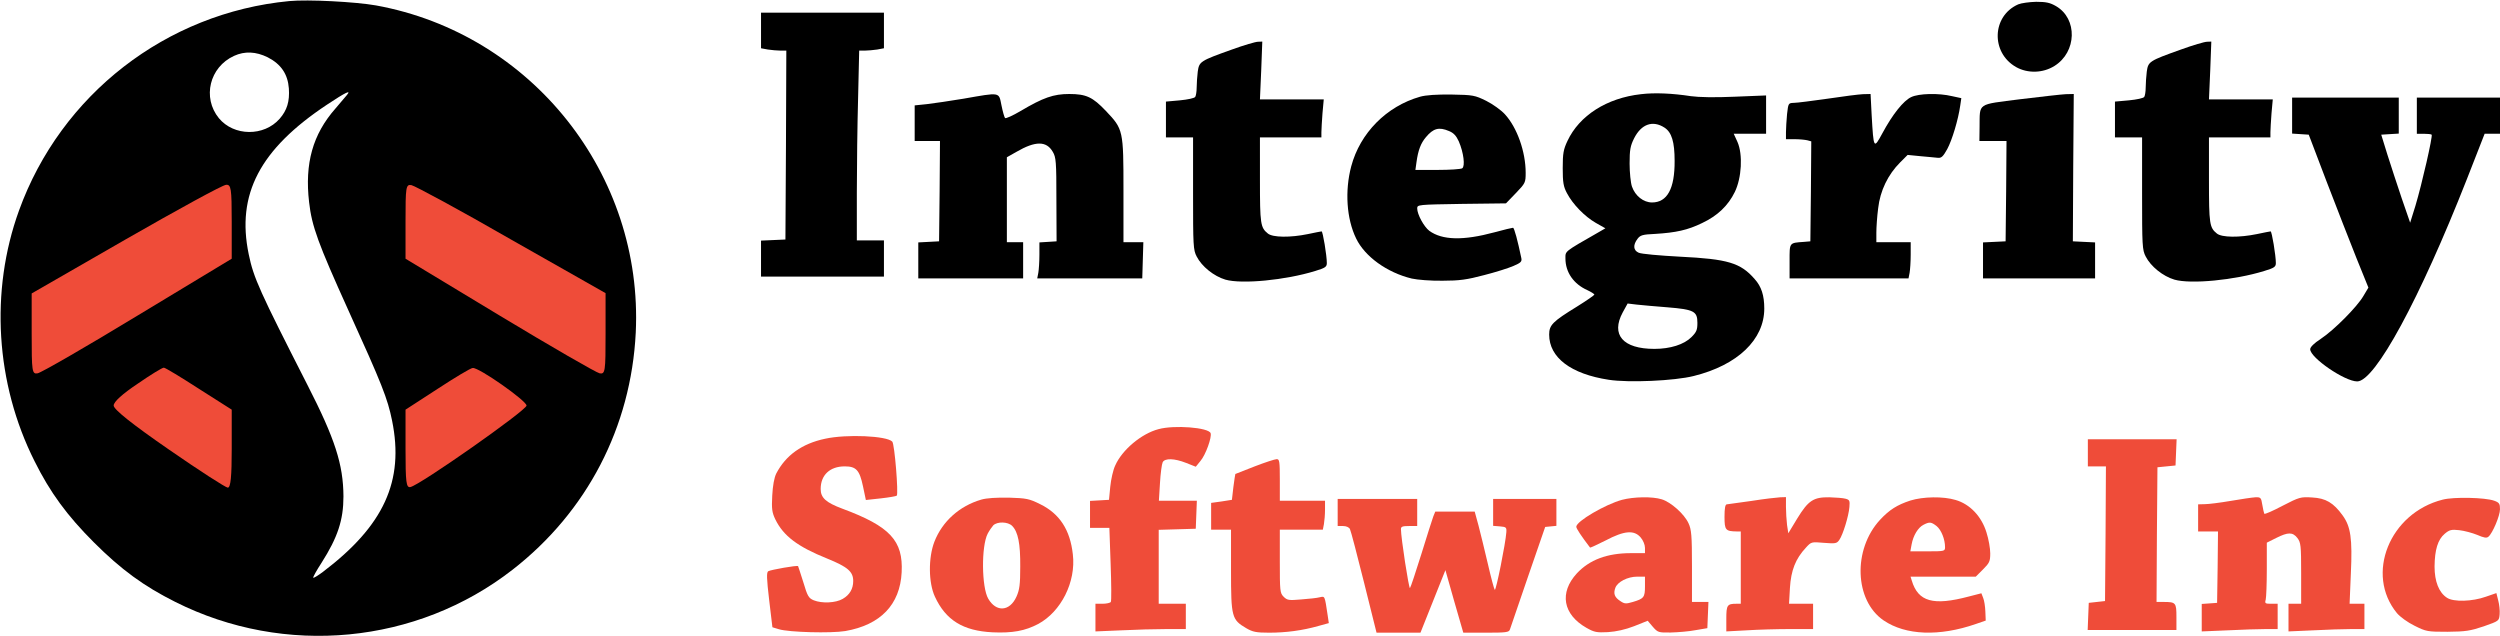 <?xml version="1.0" encoding="utf-8"?>
<!-- Generator: Adobe Illustrator 15.0.0, SVG Export Plug-In . SVG Version: 6.00 Build 0)  -->
<!DOCTYPE svg PUBLIC "-//W3C//DTD SVG 1.1//EN" "http://www.w3.org/Graphics/SVG/1.1/DTD/svg11.dtd">
<svg version="1.1" id="Layer_1" xmlns="http://www.w3.org/2000/svg" xmlns:xlink="http://www.w3.org/1999/xlink" x="0px" y="0px"
	 width="1383px" height="352px" viewBox="0 0 1383 352" enable-background="new 0 0 1383 352" xml:space="preserve">
<path d="M160,0.6C92,7.1,33.7,52.3,10.5,116.5c-16.1,44.5-13,95.6,8.6,138.6c8.6,17.301,18,30.102,32.8,44.9
	C67,315.1,79.6,324.3,97,333c60.6,30.4,133.5,23.4,186.5-17.8c41.3-32.101,65.6-79,68.2-131.2C355.9,96.5,294.2,18.7,208,3
	C196.7,1,170.3-0.4,160,0.6z M148.1,31.7c7.4,3.8,11.1,9.3,11.7,17.2c0.5,7.2-1,12.1-5.1,16.8c-8.7,9.9-25.3,9.7-33.6-0.3
	c-9.3-11.4-5.2-28.3,8.4-34.5C135.4,28.2,141.6,28.5,148.1,31.7z M191.8,52.7c-0.8,1-3.6,4.3-6.2,7.3C173,74.3,168.5,90.4,171,111.9
	c1.5,13.3,5,22.8,21.6,59.5c18.8,41.4,21.8,49,24.3,61.3c6.8,33.399-4.5,58.1-38.3,83.7c-2.7,2-5.1,3.5-5.3,3.199
	c-0.3-0.199,1.8-4,4.6-8.301c8.9-14,12.1-23.6,12.1-36.699c-0.1-17.699-4.7-31.899-19.9-61.601c-26.6-52.2-29.8-59.2-32.5-72.3
	c-6.9-33.2,6.1-58.1,43.3-82.8C191.3,51,194.6,49.4,191.8,52.7z"/>
<path d="M1116.5,2.4c-14.6,6.4-15.3,26.7-1.2,34.7c6.4,3.6,14.8,3.4,21.2-0.6c12.4-7.7,12.9-26.1,0.9-33.1
	c-3.302-1.9-5.4-2.4-11-2.4C1122.6,1.1,1118.2,1.7,1116.5,2.4z"/>
<path d="M421,16.9v9.8l3.8,0.7c2,0.3,5.2,0.6,7,0.6h3.2l-0.2,52.2l-0.3,52.3l-6.7,0.3l-6.8,0.3v9.9v10h34h34v-10v-10h-7.5H474v-26.3
	c0-14.4,0.3-38,0.7-52.5l0.6-26.2h3.102c1.698,0,4.8-0.3,6.898-0.6l3.7-0.7v-9.8V7h-34h-34V16.9z"/>
<path d="M681.5,27.4c-17.6,6.3-18.1,6.6-18.9,12.2c-0.3,2.6-0.6,6.5-0.6,8.8c0,2.3-0.4,4.6-0.8,5.2c-0.4,0.7-4.2,1.5-8.4,1.9
	l-7.8,0.7v9.9V76h7.5h7.5v31c0,28.9,0.1,31.3,2,34.9c2.8,5.5,9.5,10.9,15.9,12.8c9.1,2.6,33.198,0.3,49.698-4.8
	c5.602-1.7,6.4-2.3,6.4-4.4c0-4.1-2.2-17.5-2.9-17.5c-0.3,0-3.8,0.7-7.6,1.5c-9.7,2-19.4,1.9-22.1-0.3c-4.102-3.3-4.4-5.2-4.4-29.6
	V76h17h17v-2.8c0-1.6,0.3-6.3,0.6-10.5l0.7-7.7h-17.7H697l0.7-16l0.6-16l-2.398,0.1C694.6,23.1,688.1,25,681.5,27.4z"/>
<path d="M1206.5,27.4c-17.6,6.3-18.1,6.6-18.9,12.2c-0.3,2.6-0.6,6.5-0.6,8.8c0,2.3-0.4,4.6-0.8,5.2c-0.4,0.7-4.2,1.5-8.4,1.9
	l-7.8,0.7v9.9V76h7.5h7.5v31c0,28.9,0.1,31.3,2,34.9c2.8,5.5,9.5,10.9,15.9,12.8c9.1,2.6,33.198,0.3,49.698-4.8
	c5.602-1.7,6.4-2.3,6.4-4.4c0-4.1-2.2-17.5-2.9-17.5c-0.3,0-3.8,0.7-7.6,1.5c-9.7,2-19.4,1.9-22.101-0.3
	c-4.101-3.3-4.399-5.2-4.399-29.6V76h17h17v-2.8c0-1.6,0.3-6.3,0.6-10.5l0.7-7.7h-17.7H1222l0.7-16l0.6-16l-2.399,0.1
	C1219.6,23.1,1213.1,25,1206.5,27.4z"/>
<path d="M907.8,52.1C888.9,54.2,873.7,63.9,867.1,78c-2.198,4.7-2.6,6.8-2.6,15c0,8,0.4,10.2,2.3,13.8c3.3,6.3,9.9,13,16,16.5l5.3,3
	l-3.8,2.2c-19.2,11-18.3,10.3-18.3,14.5c0,7.6,4.5,14.1,12.1,17.5c2.102,1,3.9,2.1,3.9,2.5c0,0.3-4.3,3.3-9.6,6.6
	c-13.5,8.3-15.4,10.2-15.4,15.5c0,12.7,12,21.801,33,25c11,1.7,36.3,0.602,47-2.1c24.2-6,39-20.1,39-37.3c0-7.3-1.6-12.2-5.3-16.3
	c-7.8-9-14.8-11.1-41.3-12.4c-11.2-0.6-21.5-1.5-22.9-2.2c-3-1.3-3.2-4.3-0.6-7.7c1.5-2,2.8-2.4,9.698-2.7c11.5-0.7,18-2.1,26-6
	c8.5-4,14.4-9.6,18.102-17.2c3.8-7.8,4.5-20.7,1.5-27.6L959.1,74h9h8.9V63.4V52.8l-17.4,0.7C948.7,54,939.7,53.8,935.4,53.2
	C925,51.6,915.3,51.2,907.8,52.1z M920.8,70.6c4,2.6,5.602,7.9,5.602,18.4c0.1,15.4-4.102,23-12.5,23c-4.7,0-9.302-3.6-11.102-8.8
	c-0.7-2-1.3-7.8-1.3-12.7c0-7.6,0.4-9.8,2.5-14C908,68.6,914.3,66.4,920.8,70.6z M922.4,170c14.698,1.2,16.6,2.2,16.6,8.6
	c0,3.9-0.5,5.102-3.3,7.9c-4.102,4.1-11.7,6.5-20.5,6.5c-17.4,0-24.2-7.8-17.5-20.2l2.7-4.9l5,0.6
	C908.2,168.8,915.8,169.5,922.4,170z"/>
<path d="M533,54.6c-7.4,1.2-16.5,2.6-20.2,3l-6.8,0.7v9.8V78h7h7l-0.2,27.7l-0.3,27.8l-5.7,0.3l-5.8,0.3v9.9v10h29h29v-10v-10h-4.5
	H557v-23.5V87l5.3-3c10.5-6.1,16.602-6.1,20.102,0c1.8,3,2,5.4,2,26.4l0.1,23.1l-4.7,0.3l-4.8,0.3v6.8c0,3.8-0.3,8.3-0.6,10
	L573.8,154h29H631.9l0.3-10l0.3-10H627h-5.5v-28.7c0-33.3-0.1-33.8-9.7-43.9c-7.3-7.7-10.898-9.4-20.3-9.4c-8.7,0-14.4,2-26.9,9.4
	c-4.398,2.6-8.198,4.3-8.6,3.9c-0.4-0.4-1.3-3.6-2-7.1C552.5,50.8,553.6,51,533,54.6z"/>
<path d="M785.6,53.5C767,58.8,752.4,73.6,747.5,92c-3.6,13.6-2.6,29,2.7,39.9c4.8,10,17.1,18.9,30.8,22.2c3.1,0.7,10.6,1.3,17,1.2
	c9.4,0,13.6-0.6,23-3.1c6.3-1.6,13.6-3.9,16.3-5.1c4-1.7,4.7-2.4,4.3-4.3c-2-9.6-3.898-16.8-4.6-16.8c-0.5,0-5.1,1.1-10.2,2.5
	c-17.398,4.7-28.898,4.4-36.1-0.8c-3-2.3-6.7-9.1-6.7-12.4c0-2.1,0.4-2.1,24.6-2.5l24.5-0.3l5.5-5.7c5.2-5.4,5.4-5.8,5.4-11.2
	c0-11.6-4.7-25-11.5-32.4c-2.1-2.3-6.7-5.6-10.3-7.4c-6.3-3.1-7.3-3.3-19.2-3.5C794.7,52.2,788.8,52.6,785.6,53.5z M801.6,72.5
	c2.5,1,4,2.6,5.4,5.7c2.7,6.2,3.6,13.8,1.9,14.9C808.1,93.6,802,94,795.2,94H783l0.6-4.3c0.9-6.6,2.4-10.5,5.2-13.8
	C792.9,71,796,70.1,801.6,72.5z"/>
<path d="M1011,54.6c-8.5,1.2-16.9,2.3-18.6,2.3c-3.102,0.1-3.102,0.2-3.802,6.2c-0.3,3.4-0.6,7.9-0.6,10V77h4.8
	c2.602,0,5.7,0.3,7,0.6l2.2,0.6l-0.2,27.7l-0.3,27.6l-3.5,0.3c-8.3,0.6-8,0.2-8,10.7v9.5h32.9h32.898l0.602-3.1
	c0.3-1.7,0.6-6.2,0.6-10V134h-9.5h-9.5v-5.3c0-2.8,0.4-9,1-13.5c1.1-9.7,5.4-18.6,12.2-25.4l4.1-4.1l7.102,0.7
	c3.898,0.4,8.198,0.7,9.6,0.9c2,0.2,2.9-0.7,5.2-4.8c2.699-5,6.1-16.3,7.199-24.1l0.601-4.1l-5.101-1.1
	c-7.5-1.8-18.399-1.5-22.601,0.5c-4.3,2-10.3,9.5-15.899,19.9c-4.899,9-4.899,9-6-9.9l-0.6-11.7l-4.2,0.1
	C1028.4,52.2,1019.5,53.3,1011,54.6z"/>
<path d="M1117.5,54.9c-24.1,3.1-22.2,1.8-22.4,15.3L1095,78h7.5h7.5l-0.2,27.7l-0.3,27.8l-6.2,0.3l-6.3,0.3v9.9v10h31h31v-10v-9.9
	l-6.2-0.3l-6.1-0.3l0.2-40.8l0.3-40.7l-4.4,0.1C1140.4,52.2,1129.1,53.5,1117.5,54.9z"/>
<path d="M1268,63.9v10l4.6,0.3l4.602,0.3l9.898,26c5.5,14.3,12.9,33.3,16.5,42.3l6.602,16.3l-2.801,4.7
	c-3.5,6-16.199,18.8-23.601,23.7c-3.7,2.4-5.8,4.5-5.8,5.7c0,4.7,19.1,17.8,26,17.8c9.9,0,34.6-45.6,60.6-111.7l9.9-25.3h4.3h4.2V64
	V54h-23h-23v10v10h3.8c2.101,0,4.101,0.2,4.4,0.5c0.7,0.7-5.4,27.4-9,39.4l-2.9,9.3l-4.6-13.3c-2.5-7.4-6.102-18.4-8-24.4l-3.4-11
	l4.8-0.3l4.9-0.3v-10V54h-29.5H1268V63.9z"/>
<path fill="#EF4C39" d="M640.9,237.4c-9.5,2.5-20.2,11.5-24,20.199c-1.102,2.301-2.302,7.601-2.7,11.601l-0.7,7.3l-5.2,0.3l-5.3,0.3
	v7.5v7.4h5.4h5.3l0.7,20c0.398,11,0.5,20.4,0.1,21c-0.3,0.5-2.4,1-4.6,1H606v7.7v7.6l14.3-0.6c7.8-0.4,19-0.7,25-0.7H656v-7v-7h-7.5
	H641v-20.5v-20.4l10.3-0.3l10.2-0.3l0.3-7.8l0.3-7.7h-10.5h-10.5l0.602-9.8c0.3-5.3,1-10.5,1.5-11.5c1.2-2.3,6.398-2.2,13,0.399
	l5.3,2.101l2.6-3.2c2.9-3.4,6.4-13.2,5.602-15.4C668.5,236.5,649.7,235,640.9,237.4z"/>
<path fill="#EF4C39" d="M456.5,242.7c-12.8,2.7-21.8,9.1-27.1,19.3c-1.102,2.3-1.9,6.5-2.2,12.2c-0.4,7.399-0.102,9.3,1.7,13.1
	c4.5,9.2,12.3,15.101,28.698,21.7c11.302,4.6,14.4,7.2,14.4,12.4c0,4.398-2,7.699-5.8,9.898c-3.9,2.301-11.5,2.602-16,0.801
	c-2.9-1.199-3.5-2.301-5.8-10c-1.5-4.699-2.802-8.801-2.9-8.899c-0.5-0.601-15.1,2-16.5,2.8c-1,0.6-0.9,4,0.5,15.9l1.8,15.1
	l3.602,1.1c5.6,1.7,28.8,2.301,36.698,1c19.5-3.398,30.302-14.6,31.2-32.5c0.9-17.5-6.398-25.398-32.8-35.199
	c-9.1-3.399-12-6-12-10.899c0-7.7,5.101-12.5,13.3-12.5c6.3,0,8.2,2,10.102,11l1.6,7.601l8.3-0.899c4.5-0.5,8.5-1.2,8.8-1.5
	c1-1.101-1.198-28.601-2.5-29.9C490.6,241.1,468.4,240.1,456.5,242.7z"/>
<path fill="#EF4C39" d="M1155,250.5v7.5h5h5l-0.2,37.2l-0.3,37.3l-4.5,0.5l-4.5,0.5l-0.3,7.5l-0.3,7.5h24.6h24.5v-7.1
	c0-8-0.3-8.4-7.1-8.4h-3.9l0.2-37.3l0.3-37.2l5-0.5l5-0.5l0.3-7.3l0.3-7.2h-24.6H1155V250.5z"/>
<path fill="#EF4C39" d="M694.1,258c-5.698,2.2-10.5,4.1-10.698,4.2c-0.102,0.2-0.602,3.399-1.102,7.3l-0.8,7l-5.7,0.9l-5.8,0.8
	v7.399v7.399h5.5h5.5V315.6c0,25.801,0.4,27.199,8.4,31.899c3.6,2.101,5.5,2.5,12.698,2.5c9.302,0,18.4-1.2,27.2-3.7l5.8-1.6
	l-0.6-4.102c-1.7-11.3-1.5-10.8-4.4-10.199c-1.398,0.399-6,0.899-10.198,1.199c-6.9,0.602-7.802,0.5-9.802-1.5s-2.1-3.1-2.1-19.6
	V293h11.9h11.9l0.602-3.1c0.3-1.7,0.6-5.301,0.6-8V277h-12.5H708v-11.5c0-10.3-0.2-11.5-1.7-11.5C705.3,254,699.8,255.8,694.1,258z"
	/>
<path fill="#EF4C39" d="M542.8,276.4c-12,3.5-21.5,12-25.898,23.3c-3.4,8.8-3.302,22.7,0.3,30.399c6,13,15.6,18.899,31.898,19.699
	c11,0.5,18-0.8,25.2-4.6c12.7-6.801,21-23.301,19.2-38.5c-1.5-13.602-7.3-22.5-18.1-27.801c-6-3-7.602-3.301-17.2-3.601
	C551.3,275.2,545.8,275.5,542.8,276.4z M559.9,290.9c3.3,3.3,4.6,9.8,4.5,22.6c0,9.9-0.4,12.8-2.102,16.6
	c-3.7,8.2-11.2,8.7-15.6,1.102c-3.7-6.301-3.9-29.102-0.3-36c0.898-1.7,2.3-3.7,3.1-4.602C551.8,288.4,557.6,288.6,559.9,290.9z"/>
<path fill="#EF4C39" d="M897.3,276.5c-9.398,2.6-25.3,11.9-25.3,14.9c0,1,2.8,5.199,7.6,11.5c0.2,0.199,4-1.602,8.602-3.9
	c10.398-5.5,15.8-5.9,19.398-1.7c1.4,1.601,2.4,4.101,2.4,5.8v2.9h-7.7c-13.3,0-23,3.7-30,11.2c-9.8,10.7-7.7,22.7,5.3,30.1
	c4.4,2.5,5.7,2.7,11.9,2.4c4.6-0.3,9.6-1.4,14.5-3.3l7.5-3l2.8,3.3c2.8,3.2,3.2,3.3,10,3.2c4-0.102,10.102-0.602,13.7-1.301
	l6.5-1.101l0.3-7.3l0.3-7.2h-4.6H936v-19.8c0-16.9-0.3-20.301-1.9-23.7c-2.3-5.101-9.8-11.8-14.898-13.3
	C914,274.6,903.8,274.8,897.3,276.5z M910,324.4c0,6-0.6,6.8-6.7,8.6c-3.7,1.1-4.6,1.1-6.8-0.4c-3.3-2.1-4.1-4.1-2.9-7.398
	c1.2-3.301,6.802-6.2,12.102-6.2h4.3L910,324.4L910,324.4z"/>
<path fill="#EF4C39" d="M969,277.1c-6.9,1-13.1,1.801-13.7,1.9c-0.898,0-1.3,2.1-1.3,6.9c0,7.398,0.6,8,6.8,8.1h2.2v20v20h-2.4
	c-5.1,0-5.6,0.7-5.6,8.3v7l11.3-0.6c6.102-0.4,16.9-0.7,24-0.7h12.7v-7v-7h-6.6h-6.7l0.5-8.8c0.6-9.7,3.1-16.101,8.8-22.2
	c3-3.3,3.1-3.3,10-2.7c6.4,0.5,7.1,0.4,8.5-1.6c2-2.8,5.2-13.2,5.6-18.2c0.302-3.5,0.102-4-2.1-4.6c-1.4-0.4-5.4-0.7-9-0.802
	c-8.8-0.1-11.6,1.7-17.8,11.802l-4.9,8.1l-0.7-4.6c-0.3-2.602-0.6-7.102-0.6-10V275l-3.2,0.1C983,275.2,975.9,276,969,277.1z"/>
<path fill="#EF4C39" d="M1056.8,276.9c-7.3,2.398-11.6,5.1-16.8,10.699c-15.1,16.399-14.1,44.601,2,55.601c12.2,8.3,30.8,9,51,2
	l5.5-1.9l-0.2-5c-0.1-2.7-0.6-6.1-1.2-7.5l-1-2.6l-7,1.8c-19.6,5.2-28,2.9-31.5-8.8l-0.698-2.2h18h18.1l4-4c3.601-3.6,4-4.5,4-8.9
	c0-2.699-0.899-7.898-2.1-11.6c-2.7-8.8-9.102-15.6-17-17.9C1075,274.5,1063.9,274.7,1056.8,276.9z M1071.3,291
	c2.602,2.1,4.7,7.3,4.7,11.7c0,2.2-0.3,2.3-9.6,2.3h-9.602l0.7-3.8c0.9-5,3.6-9.4,6.6-10.9C1067.4,288.6,1068.3,288.7,1071.3,291z"
	/>
<path fill="#EF4C39" d="M1234,277.1c-5.8,1-12.2,1.801-14.2,1.801l-3.8,0.101v7.5v7.5h5.5h5.5l-0.2,19.7l-0.3,19.8l-4.2,0.3
	l-4.3,0.301v7.601v7.6l14.3-0.6c7.8-0.4,17.2-0.7,21-0.7h6.7v-7v-7h-3.6c-3.302,0-3.602-0.2-3-2.3c0.3-1.2,0.6-8.8,0.6-16.9v-14.6
	l5.2-2.601c6.6-3.301,9.1-3.301,11.7,0c1.898,2.5,2.1,4,2.1,19.5V334h-3.5h-3.5v7.7v7.6l13.7-0.6c7.5-0.4,16.898-0.7,21-0.7h7.3v-7
	v-7h-4.1h-4.102l0.7-16.8c0.899-19.3-0.101-25.9-4.5-32c-5.101-7.101-9.4-9.601-16.9-10c-6.398-0.4-7.1-0.2-16.398,4.6
	c-5.301,2.8-9.801,4.8-10.102,4.4c-0.198-0.4-0.698-2.601-1.1-5c-0.601-3.9-0.9-4.2-3.8-4.101C1245.9,275.2,1239.8,276.1,1234,277.1
	z"/>
<path fill="#EF4C39" d="M1351.3,276.4c-29.398,7.398-43,41.3-25.3,62.8c1.8,2.1,5.9,5.1,9.8,7c6.4,3.2,7.102,3.3,18.2,3.3
	c10.1-0.1,12.5-0.5,20-3c8.5-3,8.5-3,8.8-6.7c0.2-2-0.2-5.5-0.8-7.7l-1-4l-5.8,2c-7.5,2.7-17.9,3-21.5,0.602
	c-4.5-2.9-6.9-9-6.9-17.301c0.101-9.301,1.8-14.899,5.601-18.101c2.601-2.2,3.699-2.5,8.101-2c2.7,0.3,7.2,1.5,9.899,2.601
	c3.699,1.601,5.199,1.899,6.199,1c2.301-1.899,6.4-11.601,6.4-15.199c0-3-0.4-3.7-3.2-4.7C1374.9,275.2,1357.4,274.8,1351.3,276.4z"
	/>
<path fill="#EF4C39" d="M740,283.5v7.5h3c1.8,0,3.3,0.7,3.8,1.7s4,14.3,7.8,29.6l6.9,27.7h12.1h12.2l6.9-17.3l6.898-17.3l4.9,17.3
	l5,17.3h12.6c11.2,0,12.7-0.2,13.2-1.8c0.3-0.9,4.8-14.101,10-29.2l9.5-27.5l3.102-0.3l3.1-0.3v-7.5V276h-17.5H826v7.4v7.5l3.8,0.3
	c3.4,0.3,3.7,0.5,3.5,3.3c-0.398,6-5.7,32.5-6.398,31.8c-0.4-0.5-2.102-6.899-3.802-14.3c-1.698-7.4-4.1-17-5.198-21.3L815.8,283
	H804.9H794l-1.1,2.7c-0.602,1.5-3.5,10.899-6.602,20.8c-3.1,9.9-5.898,18.4-6.3,18.8c-0.6,0.7-5-27.899-5-32.6
	c0-1.4,0.9-1.7,4.5-1.7h4.5v-7.5V276h-22h-22L740,283.5L740,283.5z"/>
<g transform="translate(0,96) scale(0.1,-0.1)">
	<path fill="#EF4C39" d="M697.71-362.832L175.234-663.325v-223.599c0-207.91,1.821-223.643,32.656-218.389
		c19.956,3.477,268.496,146.729,553.32,319.688l520.664,314.473v206.143c0,183.437-3.623,204.399-30.84,202.656
		C1232.891-62.354,984.35-198.623,697.71-362.832z"/>
	<path fill="#EF4C39" d="M2243.388-265.01v-206.143l520.664-314.473c286.636-172.959,535.186-316.211,553.32-319.688
		c30.849-5.254,32.656,10.479,32.656,218.389v225.342L2829.36-366.338c-284.824,164.219-535.181,298.745-553.325,302.236
		C2245.19-58.857,2243.388-74.58,2243.388-265.01z"/>
	<path fill="#EF4C39" d="M761.211-1162.969c-83.447-55.898-132.432-99.57-132.432-120.547c0-20.957,99.775-101.309,304.771-242.852
		c168.73-117.031,315.679-211.367,326.558-211.367c16.333,0,21.768,64.648,21.768,214.883v216.631l-181.416,115.312
		c-99.775,64.619-186.855,117.031-194.116,117.031C897.27-1073.877,831.968-1114.043,761.211-1162.969z"/>
	<path fill="#EF4C39" d="M2421.172-1190.908l-177.783-115.312v-216.631c0-186.943,3.623-216.631,27.207-211.377
		c52.617,10.469,642.227,424.502,642.227,450.713c0,26.191-263.057,211.377-297.529,207.9
		C2604.414-1075.615,2517.319-1128.037,2421.172-1190.908z"/>
</g>
</svg>
